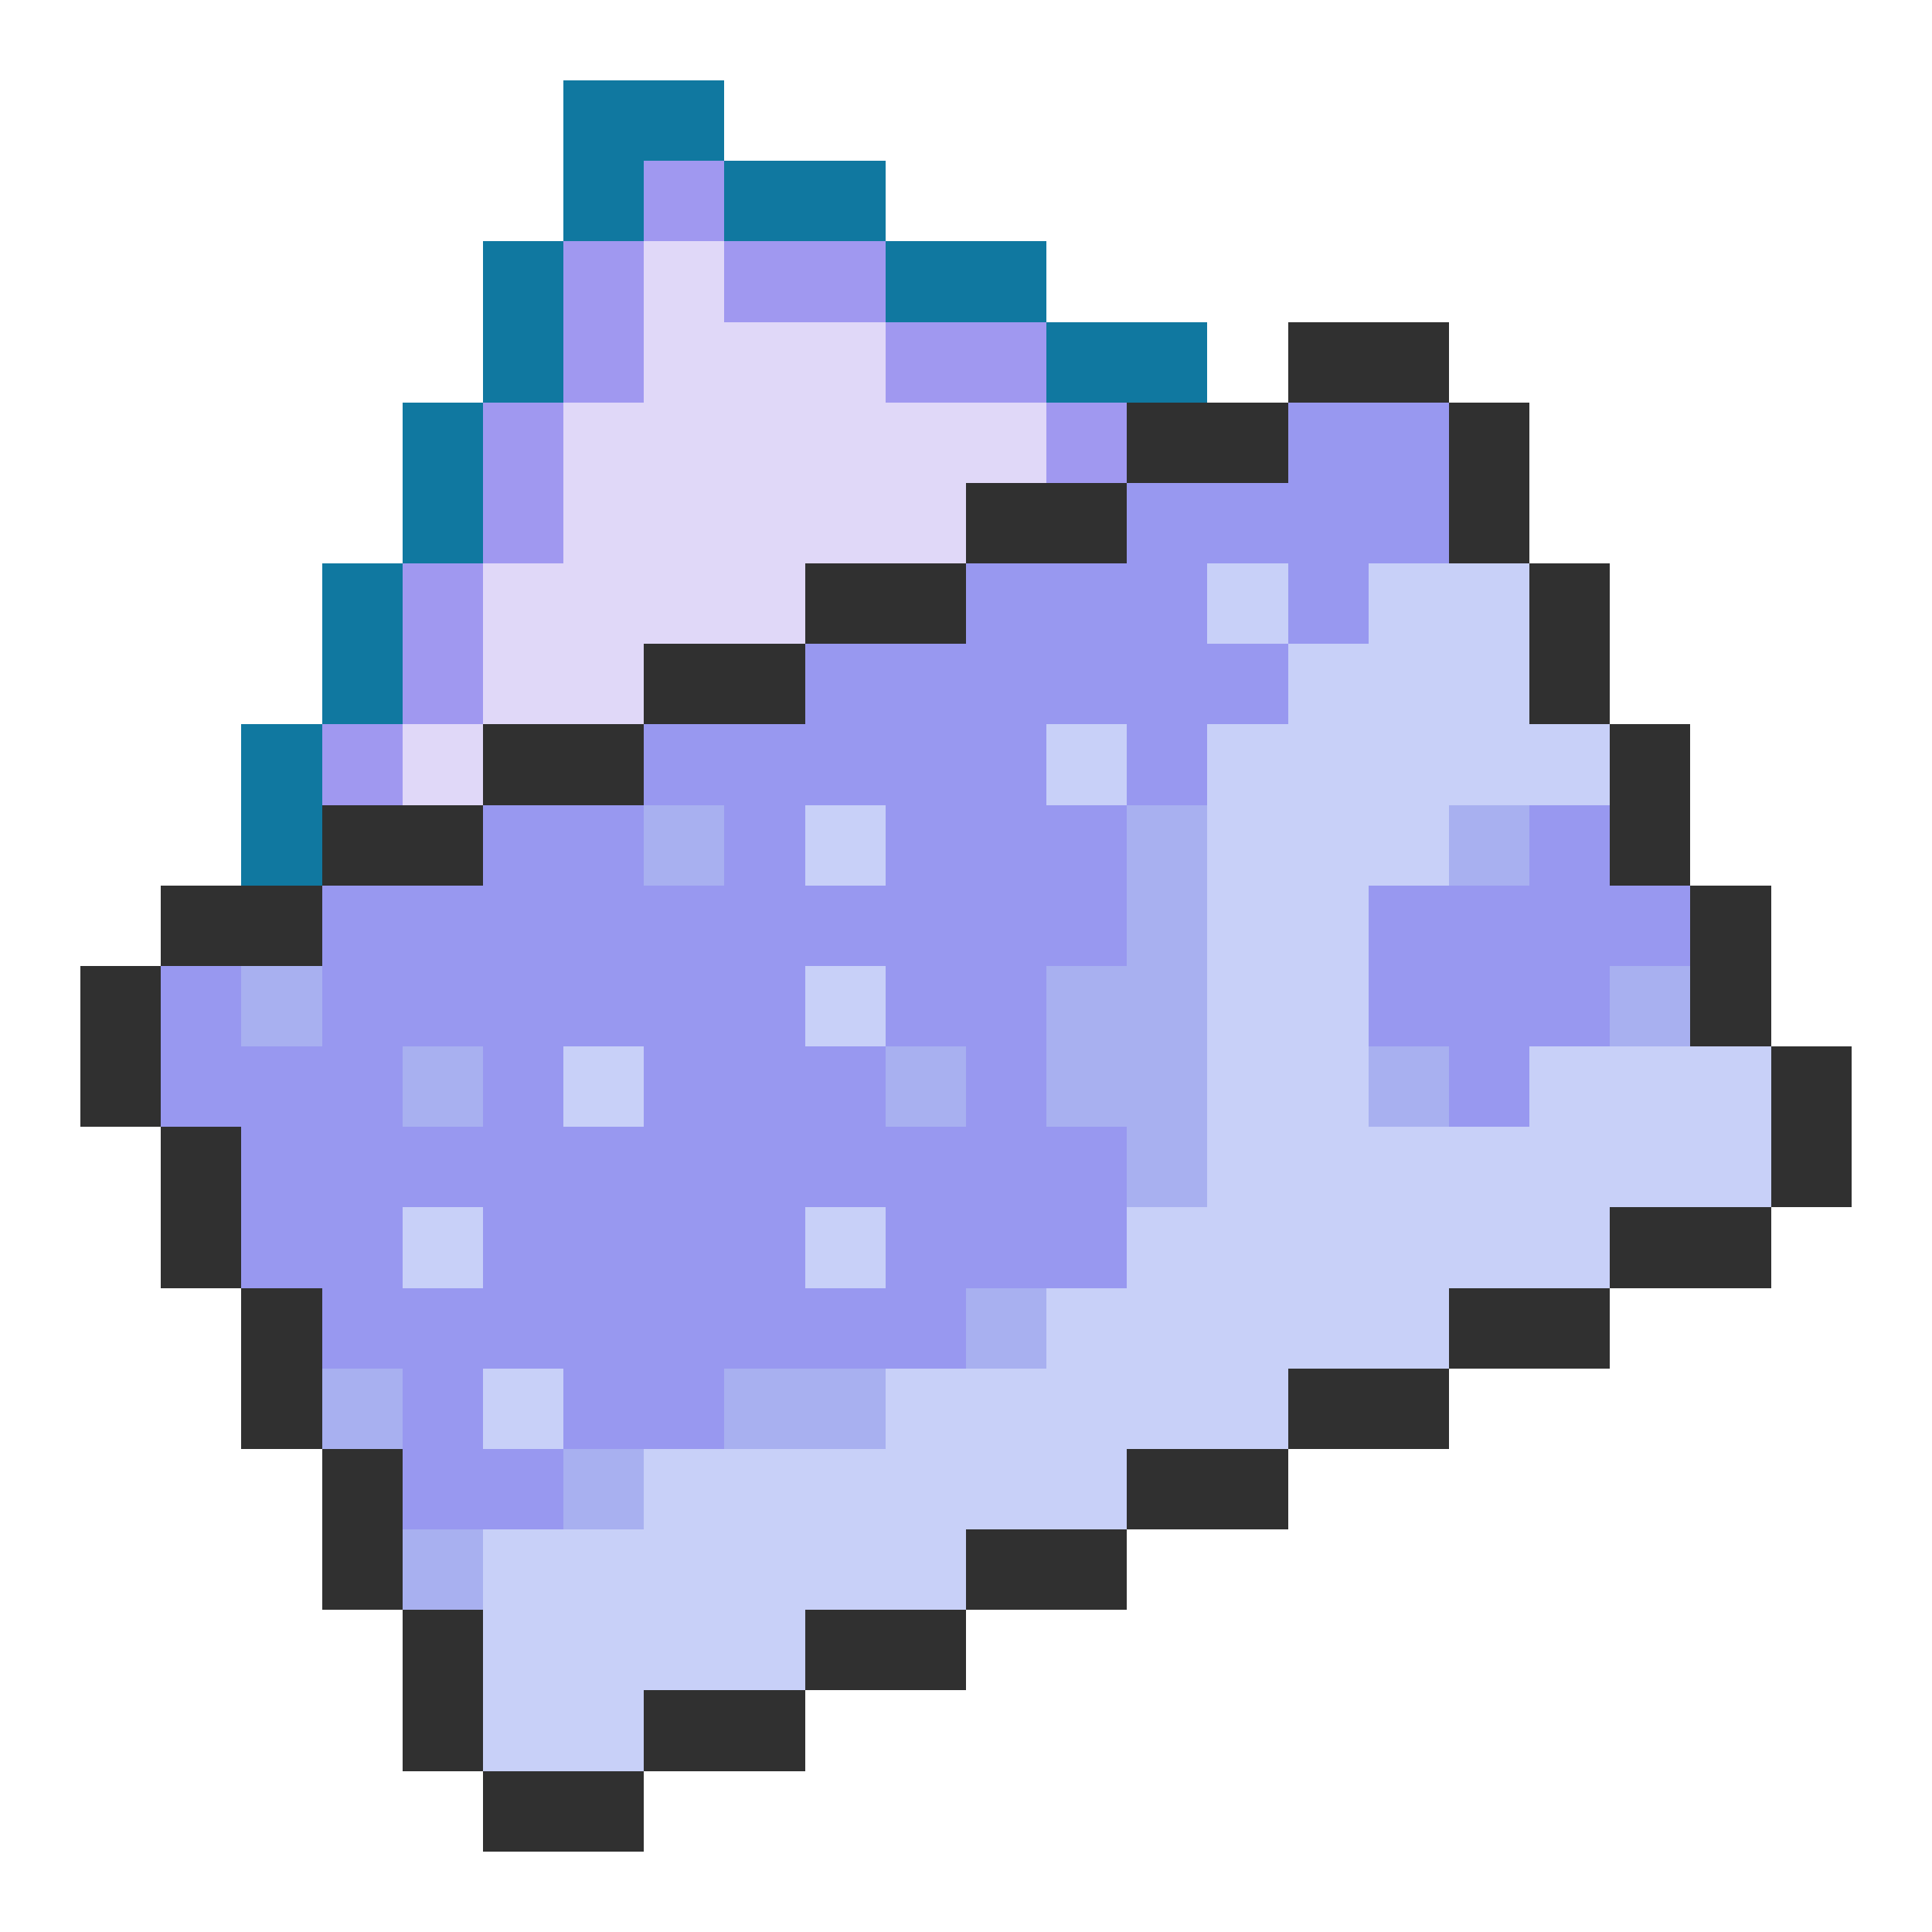 <svg xmlns="http://www.w3.org/2000/svg" viewBox="0 -0.5 24 24" shape-rendering="crispEdges">
<path stroke="#1078a0" d="M7 1h2M7 2h1M9 2h2M6 3h1M11 3h2M6 4h1M13 4h2M5 5h1M5 6h1M4 7h1M4 8h1M3 9h1M3 10h1" />
<path stroke="#a098f0" d="M8 2h1M7 3h1M9 3h2M7 4h1M11 4h2M6 5h1M13 5h1M6 6h1M5 7h1M5 8h1M4 9h1" />
<path stroke="#e0d8f8" d="M8 3h1M8 4h3M7 5h6M7 6h5M6 7h4M6 8h2M5 9h1" />
<path stroke="#303030" d="M16 4h2M14 5h2M18 5h1M12 6h2M18 6h1M10 7h2M19 7h1M8 8h2M19 8h1M6 9h2M20 9h1M4 10h2M20 10h1M2 11h2M21 11h1M1 12h1M21 12h1M1 13h1M22 13h1M2 14h1M22 14h1M2 15h1M20 15h2M3 16h1M18 16h2M3 17h1M16 17h2M4 18h1M14 18h2M4 19h1M12 19h2M5 20h1M10 20h2M5 21h1M8 21h2M6 22h2" />
<path stroke="#9898f0" d="M16 5h2M14 6h4M12 7h3M16 7h1M10 8h6M8 9h5M14 9h1M6 10h2M9 10h1M11 10h3M19 10h1M4 11h10M17 11h4M2 12h1M4 12h6M11 12h2M17 12h3M2 13h3M6 13h1M8 13h3M12 13h1M18 13h1M3 14h11M3 15h2M6 15h4M11 15h3M4 16h8M5 17h1M7 17h2M5 18h2" />
<path stroke="#c8d0f8" d="M15 7h1M17 7h2M16 8h3M13 9h1M15 9h5M10 10h1M15 10h3M15 11h2M10 12h1M15 12h2M7 13h1M15 13h2M19 13h3M15 14h7M5 15h1M10 15h1M14 15h6M13 16h5M6 17h1M11 17h5M8 18h6M6 19h6M6 20h4M6 21h2" />
<path stroke="#a8b0f0" d="M8 10h1M14 10h1M18 10h1M14 11h1M3 12h1M13 12h2M20 12h1M5 13h1M11 13h1M13 13h2M17 13h1M14 14h1M12 16h1M4 17h1M9 17h2M7 18h1M5 19h1" />
</svg>
